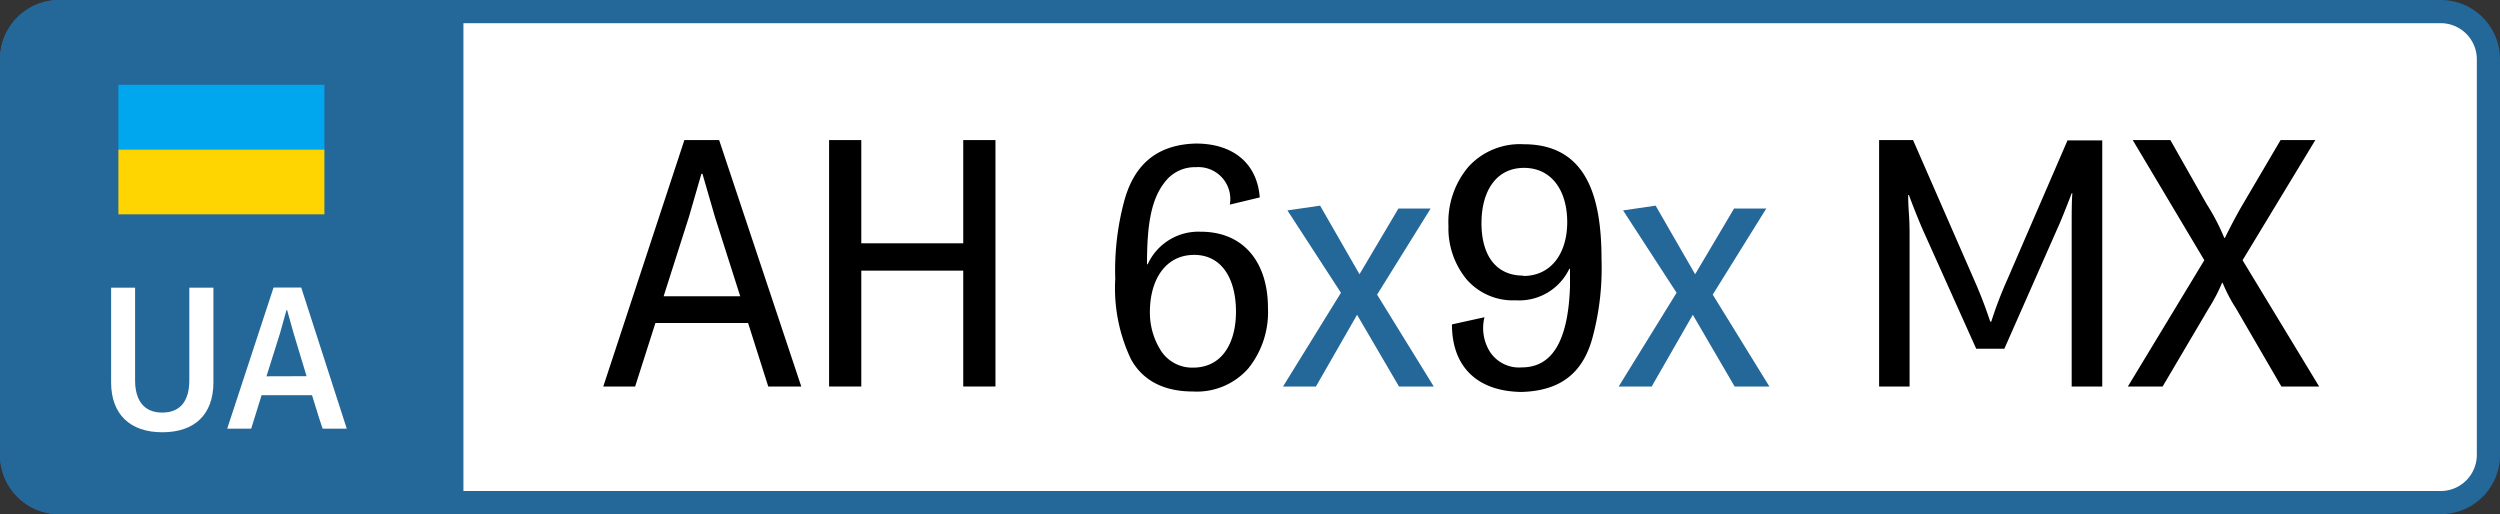 <svg xmlns="http://www.w3.org/2000/svg" viewBox="0 0 215.78 44.38">
    <rect x="0" y="0" width="215.78" height="44.38" fill="#333333" stroke="none"/>
    <defs>
        <style>.cls-1{fill:#fff;}.cls-2{fill:#246799;}.cls-3{fill:#00a7ef;}.cls-4{fill:#fed500;}</style>
    </defs>
    <title>1_1 anim</title>
    <g id="Слой_2">
        <g id="Слой_1-2">
            <rect class="cls-1" x="1" y="1" width="213.78" height="42.38" rx="4.11"/>
            <path class="cls-2"
                  d="M210.67,2a3.12,3.12,0,0,1,3.11,3.11V39.27a3.12,3.12,0,0,1-3.11,3.11H5.11A3.12,3.12,0,0,1,2,39.27V5.11A3.12,3.12,0,0,1,5.11,2H210.67m0-2H5.11A5.11,5.11,0,0,0,0,5.11V39.27a5.11,5.11,0,0,0,5.11,5.11H210.67a5.11,5.11,0,0,0,5.11-5.11V5.11A5.11,5.11,0,0,0,210.67,0Z"/>
            <path d="M69.16,33.36H66.31l-1.74-5.48h-8l-1.75,5.48H52.07l7-21.27h3Zm-5.27-7.79-2.17-6.81L60.63,15h-.09L59.47,18.7l-2.19,6.87Z"/>
            <path d="M85.92,33.36H83.14v-10h-8.8v10H71.56V12.09h2.78V21h8.8V12.09h2.78Z"/>
            <path d="M107.75,31.79a5.91,5.91,0,0,1-4.79,2c-2.58,0-4.36-1-5.34-2.78a14.25,14.25,0,0,1-1.36-6.93A23.08,23.08,0,0,1,97,17.48c.8-3.08,2.67-5,6.22-5.09,3.29,0,5.3,1.78,5.51,4.65l-2.58.62a2.76,2.76,0,0,0-2.93-3.23,3.24,3.24,0,0,0-2.58,1.16C99.34,17.13,99,19.41,99,22.81h.06A4.81,4.81,0,0,1,103.64,20c3.7,0,5.8,2.64,5.8,6.58A7.74,7.74,0,0,1,107.75,31.79Zm-8.5-4.86a6.09,6.09,0,0,0,1,3.41,3.2,3.2,0,0,0,2.73,1.39c2.48,0,3.7-2.1,3.7-4.83S105.53,22,103.07,22,99.25,24.12,99.25,26.93Z"/>
            <path class="cls-2"
                  d="M123.75,33.36h-3l-3.62-6.19-3.55,6.19h-2.84l5-8.09-4.62-7.11,2.82-.41,3.4,5.92L120.7,18h2.78l-4.62,7.43Z"/>
            <path d="M125.32,28l2.81-.62a3.84,3.84,0,0,0,.48,3,3,3,0,0,0,2.75,1.33c2.64,0,4-2.34,4.15-7,0-.71,0-1.21,0-1.51h-.06a4.79,4.79,0,0,1-4.62,2.72,5.3,5.3,0,0,1-4.24-1.8,6.93,6.93,0,0,1-1.57-4.62,7.36,7.36,0,0,1,1.72-5.1,6,6,0,0,1,4.77-1.95c5.48,0,6.72,4.62,6.72,9.92a23,23,0,0,1-.74,6.63c-.77,3-2.6,4.74-6.19,4.83C127.45,33.77,125.32,31.61,125.32,28Zm6.16-4.18c2.4,0,3.79-1.95,3.79-4.65s-1.33-4.68-3.73-4.68-3.67,2-3.67,4.77S129.11,23.79,131.48,23.79Z"/>
            <path class="cls-2"
                  d="M152.72,33.36h-3l-3.61-6.19-3.55,6.19h-2.85l5-8.09-4.62-7.11,2.81-.41,3.41,5.92L149.67,18h2.78l-4.62,7.43Z"/>
            <path d="M181.45,33.36h-2.64V20.06c0-1.57,0-2.7.06-3.38h-.06c-.56,1.48-1,2.55-1.3,3.2L173,30.1h-2.43l-4.44-9.89c-.27-.59-.75-1.72-1.37-3.38h-.06c0,.21,0,.74.06,1.57s.06,1.51.06,2.13V33.36h-2.63V12.09h2.93l5.27,12.06a38.49,38.49,0,0,1,1.39,3.61h.09a34.89,34.89,0,0,1,1.39-3.64l5.19-12h3Z"/>
            <path d="M191.79,24.41a14.44,14.44,0,0,1-1.13,2.17l-4,6.78h-3l6.6-10.9-6.18-10.37h3.25l3.14,5.54a18.32,18.32,0,0,1,1.51,2.9h.06c.33-.68.8-1.6,1.42-2.69l3.38-5.75h3l-6.28,10.37,6.61,10.9h-3.26L193,26.63a13.46,13.46,0,0,1-1.16-2.22Z"/>
            <path class="cls-2" d="M40,44.38H5.11A5.11,5.11,0,0,1,0,39.27V5.11A5.11,5.11,0,0,1,5.11,0H40Z"/>
            <rect class="cls-3" x="10.22" y="7.32" width="17.78" height="5.59"/>
            <rect class="cls-4" x="10.22" y="12.91" width="17.78" height="5.59"/>
            <path class="cls-1"
                  d="M18.42,24.83V33c0,2.78-1.62,4.31-4.41,4.31S9.59,35.75,9.59,33V24.83h2.07v8c0,1.75.78,2.78,2.34,2.78s2.34-1,2.34-2.78v-8Z"/>
            <path class="cls-1"
                  d="M29.93,37H27.85c-.14-.36-.44-1.33-.92-2.89H22.58L21.68,37H19.61l4-12.18H26Zm-3.47-4.53-1.12-3.71-.56-2h-.05l-.56,2L23,32.48Z"/>
        </g>
    </g>
</svg>
